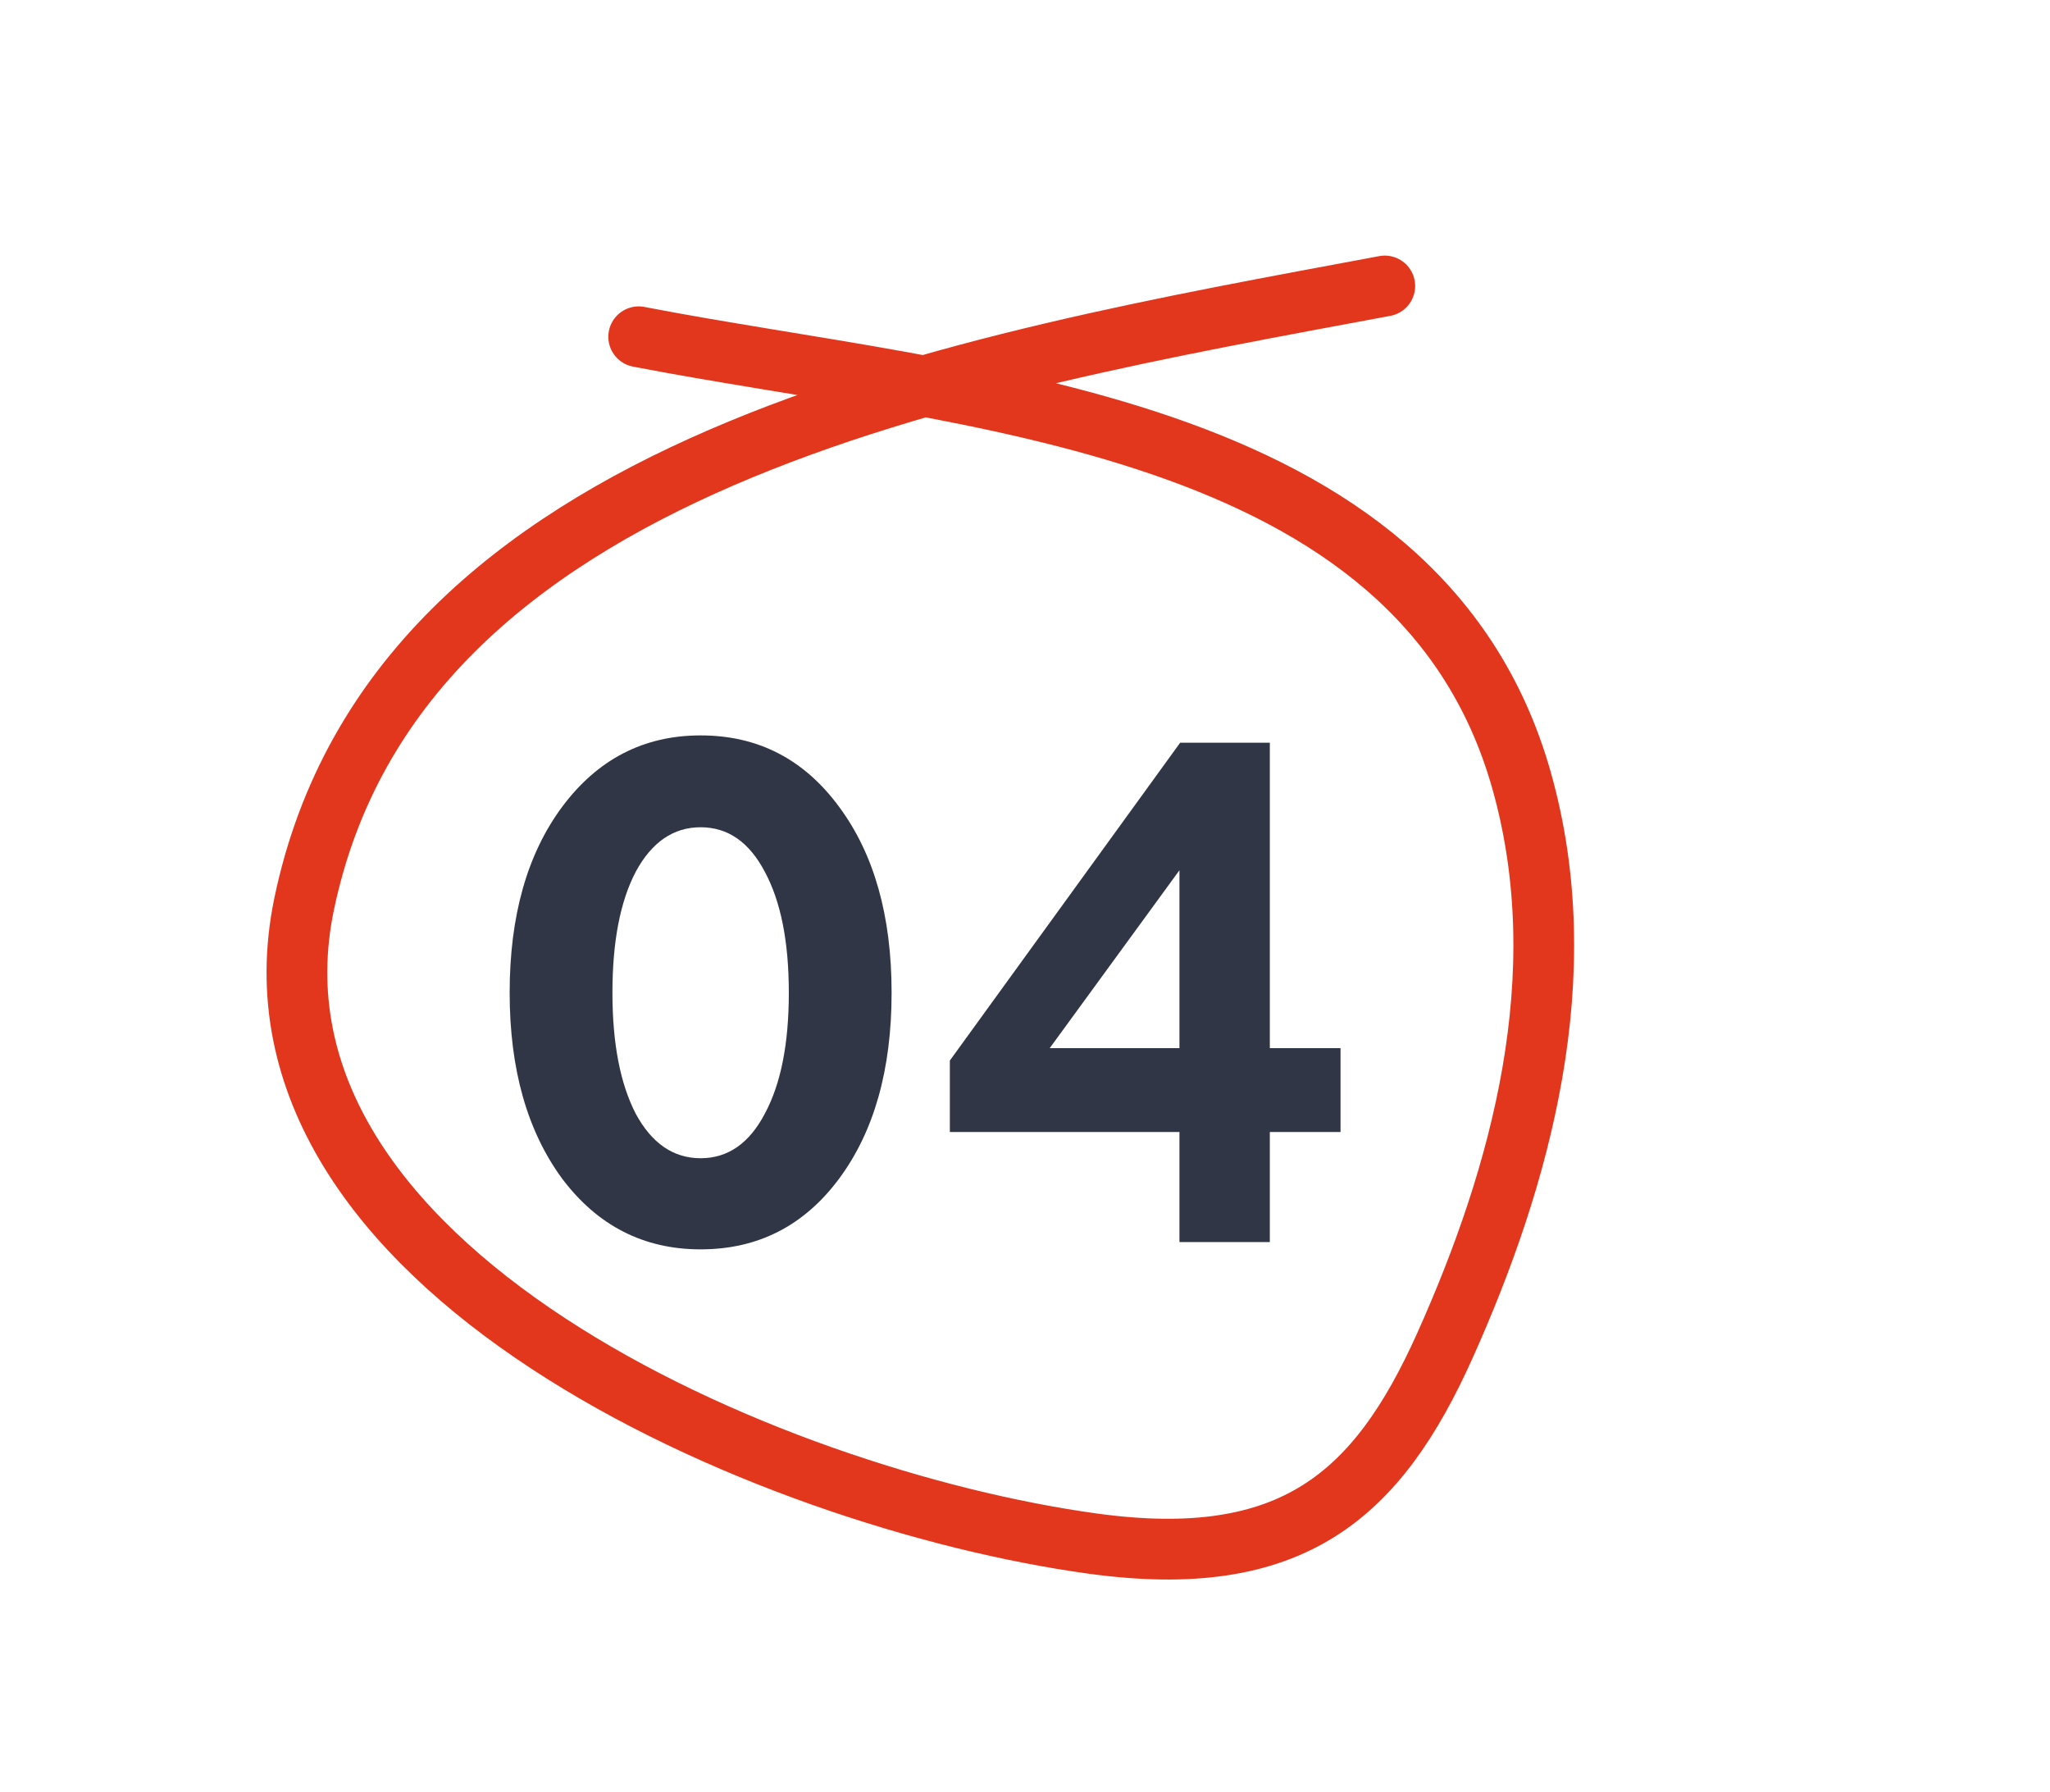 <svg width="135" height="118" viewBox="0 0 135 118" fill="none" xmlns="http://www.w3.org/2000/svg">
<path d="M42.06 22.174C63.372 26.296 93.436 27.504 100.194 51.364C103.844 64.251 100.13 77.49 95.165 88.569C90.723 98.482 85.096 103.434 71.979 101.637C50.562 98.702 15.037 83.46 20.029 59.52C26.145 30.198 63.543 23.994 91.193 18.83" stroke="#E3371D" stroke-width="4" stroke-linecap="round"/>
<path d="M46.139 82.261C42.395 82.261 39.355 80.709 37.019 77.605C34.715 74.469 33.563 70.389 33.563 65.365C33.563 60.309 34.715 56.229 37.019 53.125C39.355 49.989 42.395 48.421 46.139 48.421C49.915 48.421 52.955 49.989 55.259 53.125C57.563 56.229 58.715 60.309 58.715 65.365C58.715 70.421 57.563 74.501 55.259 77.605C52.955 80.709 49.915 82.261 46.139 82.261ZM46.139 76.261C47.931 76.261 49.339 75.285 50.363 73.333C51.419 71.381 51.947 68.725 51.947 65.365C51.947 62.005 51.419 59.349 50.363 57.397C49.339 55.445 47.931 54.469 46.139 54.469C44.347 54.469 42.923 55.445 41.867 57.397C40.843 59.349 40.331 62.005 40.331 65.365C40.331 68.693 40.843 71.349 41.867 73.333C42.923 75.285 44.347 76.261 46.139 76.261ZM77.719 48.901H83.623V69.013H88.279V74.533H83.623V81.781H77.671V74.533H62.551V69.829L77.719 48.901ZM69.127 69.013H77.671V57.301L69.127 69.013Z" fill="#313646"/>
</svg>
